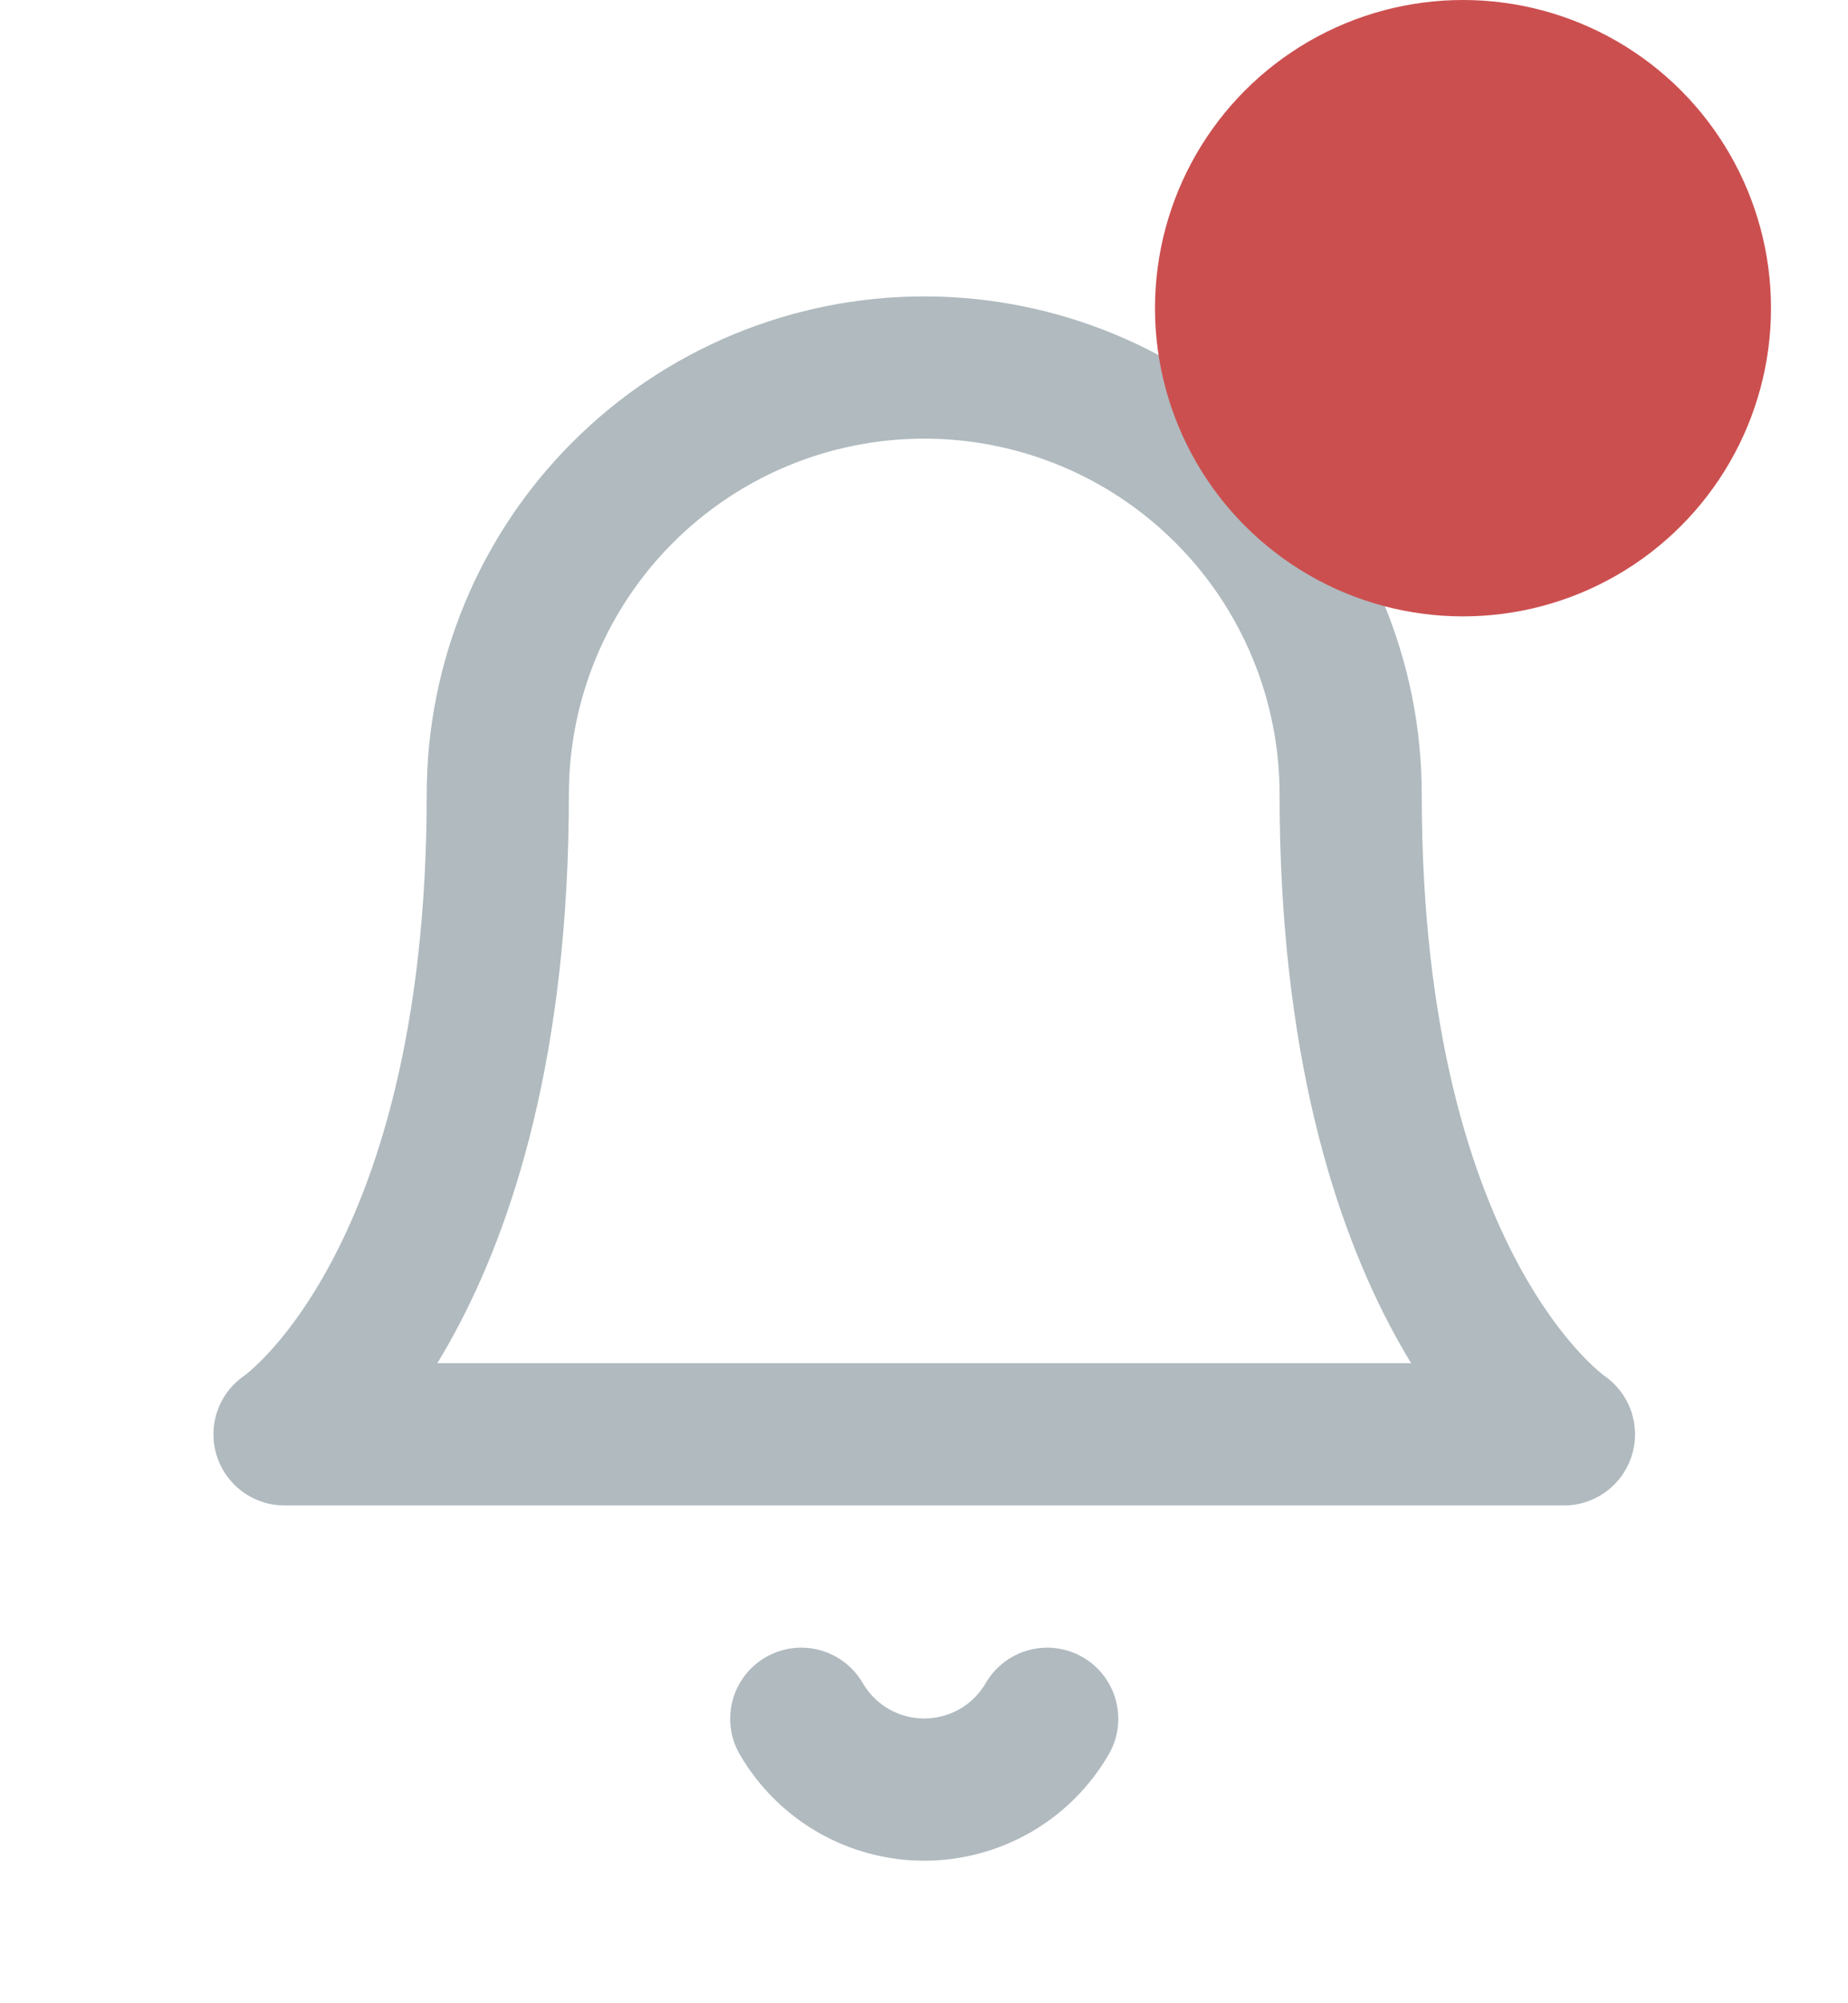 <svg width="24" height="26" viewBox="0 0 24 26" fill="none" xmlns="http://www.w3.org/2000/svg">
<path d="M17.541 10.308C17.541 8.839 16.958 7.43 15.919 6.392C14.881 5.353 13.472 4.77 12.003 4.77C10.534 4.77 9.125 5.353 8.087 6.392C7.048 7.43 6.465 8.839 6.465 10.308C6.465 16.77 3.695 18.616 3.695 18.616H20.311C20.311 18.616 17.541 16.77 17.541 10.308Z" stroke="#B0BABF" stroke-width="1.846" stroke-linecap="round" stroke-linejoin="round"/>
<path d="M13.6 22.308C13.438 22.587 13.205 22.82 12.925 22.981C12.644 23.142 12.327 23.227 12.003 23.227C11.68 23.227 11.362 23.142 11.082 22.981C10.802 22.82 10.569 22.587 10.406 22.308" stroke="#B0BABF" stroke-width="1.846" stroke-linecap="round" stroke-linejoin="round"/>
<circle cx="19" cy="4" r="4" fill="#CC4F4F"/>
</svg>
